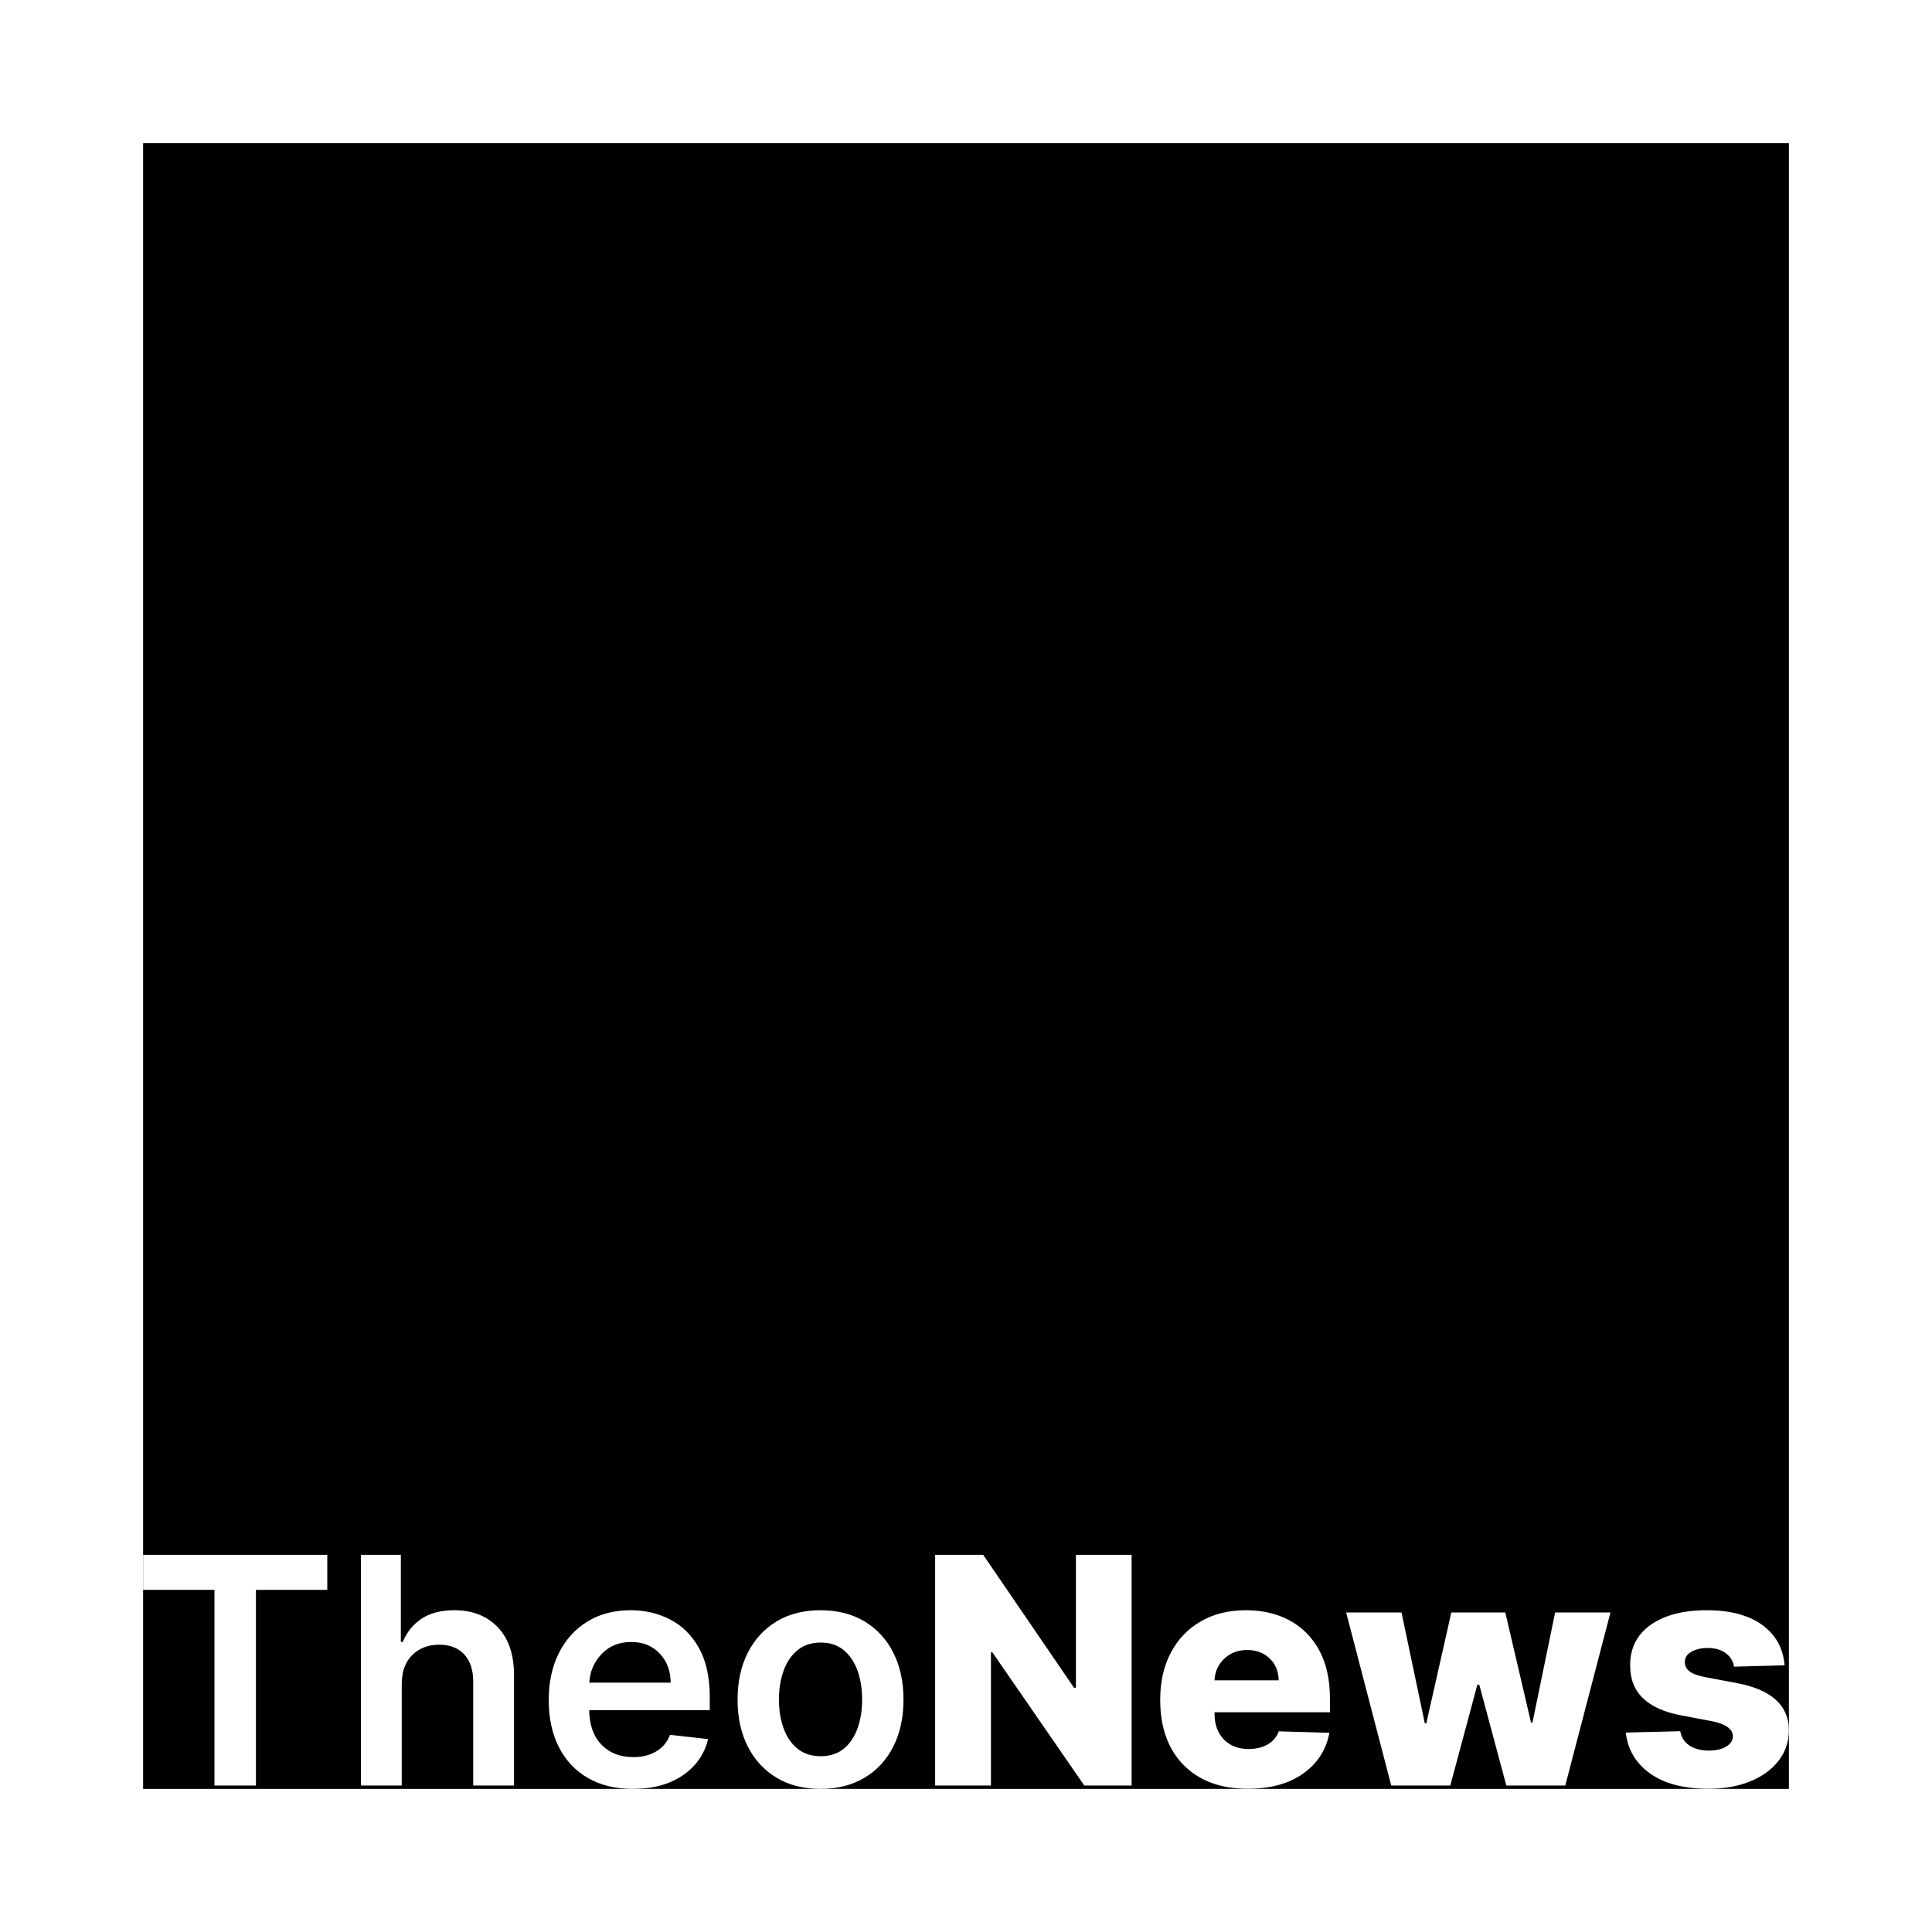 <svg width="1890" height="1890" xmlns="http://www.w3.org/2000/svg" xmlns:xlink="http://www.w3.org/1999/xlink" overflow="hidden"><rect width="100%" height="100%" fill="#808080" stroke="none"/><defs><clipPath id="clip0"><rect x="0" y="0" width="1890" height="1890"/></clipPath></defs><g clip-path="url(#clip0)"><rect x="0" y="0" width="1890" height="1890" fill="#FFFFFF"/><rect x="140" y="140" width="1610" height="1610"/><path d="M1220.11 1614.12C1211.14 1614.12 1203.66 1616.95 1197.67 1622.61 1191.68 1628.26 1188.5 1635.32 1188.13 1643.77L1250.87 1643.77C1250.8 1635.1 1247.88 1627.99 1242.11 1622.44 1236.34 1616.89 1229 1614.12 1220.11 1614.12ZM802.918 1606.85C793.803 1606.85 786.213 1609.35 780.148 1614.34 774.083 1619.34 769.544 1626.04 766.53 1634.45 763.516 1642.87 762.009 1652.25 762.009 1662.61 762.009 1672.9 763.516 1682.24 766.53 1690.66 769.544 1699.07 774.083 1705.74 780.148 1710.66 786.213 1715.58 793.803 1718.04 802.918 1718.04 811.96 1718.04 819.477 1715.58 825.468 1710.66 831.459 1705.74 835.943 1699.07 838.921 1690.66 841.898 1682.24 843.386 1672.9 843.386 1662.61 843.386 1652.25 841.898 1642.87 838.921 1634.45 835.943 1626.04 831.459 1619.34 825.468 1614.34 819.477 1609.35 811.96 1606.85 802.918 1606.85ZM617.502 1606.3C605.593 1606.3 595.926 1610.23 588.501 1618.09 581.077 1625.95 577.07 1635.28 576.482 1646.08L656.095 1646.08C656.022 1634.54 652.438 1625.03 645.344 1617.54 638.25 1610.04 628.969 1606.3 617.502 1606.3ZM1316.89 1577.42 1371.03 1577.42 1393.85 1685.86 1395.29 1685.86 1419.77 1577.42 1472.58 1577.42 1497.73 1685.09 1499.16 1685.09 1521.32 1577.42 1575.46 1577.42 1531.25 1746.69 1473.58 1746.69 1447.11 1648.06 1445.24 1648.06 1418.77 1746.69 1360.99 1746.69ZM1669.62 1575.22C1692.55 1575.22 1710.63 1580.01 1723.87 1589.6 1737.1 1599.19 1744.41 1612.36 1745.81 1629.11L1696.3 1630.43C1695.56 1625.07 1692.88 1620.68 1688.25 1617.26 1683.62 1613.85 1677.74 1612.14 1670.61 1612.14 1664.36 1612.14 1659.05 1613.37 1654.67 1615.83 1650.3 1618.29 1648.15 1621.69 1648.22 1626.02 1648.15 1629.26 1649.49 1632.1 1652.25 1634.56 1655 1637.02 1659.95 1638.99 1667.08 1640.46L1699.72 1646.63C1733.02 1653.02 1749.78 1668.3 1750 1692.47 1749.93 1704.08 1746.49 1714.18 1739.69 1722.78 1732.89 1731.38 1723.61 1738.04 1711.85 1742.78 1700.09 1747.52 1686.63 1749.89 1671.49 1749.89 1647.3 1749.89 1628.23 1744.91 1614.26 1734.96 1600.29 1725 1592.35 1711.65 1590.44 1694.9L1643.7 1693.58C1644.88 1699.75 1647.93 1704.45 1652.85 1707.68 1657.78 1710.92 1664.07 1712.53 1671.71 1712.53 1678.62 1712.53 1684.24 1711.25 1688.58 1708.67 1692.92 1706.1 1695.12 1702.69 1695.2 1698.43 1694.98 1691.3 1688.1 1686.41 1674.58 1683.77L1645.03 1678.15C1611.28 1671.9 1594.52 1655.56 1594.74 1629.11 1594.67 1612.14 1601.4 1598.91 1614.92 1589.44 1628.45 1579.96 1646.68 1575.22 1669.62 1575.22ZM1219.01 1575.22C1235.03 1575.22 1249.22 1578.54 1261.57 1585.19 1273.92 1591.84 1283.59 1601.59 1290.57 1614.45 1297.55 1627.31 1301.04 1643.03 1301.04 1661.62L1301.04 1675.06 1188.13 1675.06 1188.13 1676.5C1188.13 1686.85 1191.13 1695.19 1197.12 1701.51 1203.11 1707.83 1211.29 1710.99 1221.65 1710.99 1228.71 1710.99 1234.85 1709.5 1240.07 1706.53 1245.29 1703.55 1248.92 1699.27 1250.98 1693.69L1300.49 1695.12C1297.41 1711.72 1288.88 1725 1274.91 1734.96 1260.94 1744.91 1242.86 1749.89 1220.66 1749.89 1194.05 1749.89 1173.12 1742.14 1157.86 1726.64 1142.61 1711.14 1134.98 1689.83 1134.98 1662.72 1134.98 1645.23 1138.44 1629.93 1145.35 1616.82 1152.26 1603.71 1162 1593.49 1174.57 1586.18 1187.14 1578.87 1201.95 1575.22 1219.01 1575.22ZM802.698 1575.22C819.238 1575.22 833.591 1578.87 845.757 1586.18 857.923 1593.49 867.314 1603.71 873.93 1616.82 880.546 1629.93 883.855 1645.23 883.855 1662.72 883.855 1680.13 880.546 1695.39 873.93 1708.51 867.314 1721.62 857.923 1731.82 845.757 1739.09 833.591 1746.36 819.238 1750 802.698 1750 786.158 1750 771.823 1746.36 759.693 1739.09 747.564 1731.82 738.173 1721.62 731.52 1708.51 724.867 1695.39 721.541 1680.13 721.541 1662.72 721.541 1645.23 724.867 1629.93 731.52 1616.82 738.173 1603.71 747.564 1593.49 759.693 1586.18 771.823 1578.87 786.158 1575.22 802.698 1575.22ZM616.95 1575.22C630.844 1575.22 643.672 1578.21 655.434 1584.2 667.195 1590.19 676.623 1599.48 683.717 1612.08 690.811 1624.68 694.358 1640.9 694.358 1660.74L694.358 1672.97 576.372 1672.97C576.592 1687.44 580.617 1698.72 588.446 1706.8 596.275 1714.88 606.659 1718.92 619.597 1718.92 628.197 1718.92 635.641 1717.07 641.926 1713.36 648.211 1709.65 652.714 1704.23 655.434 1697.1L692.704 1701.29C689.175 1715.98 680.961 1727.78 668.059 1736.67 655.158 1745.56 638.82 1750 619.045 1750 602.064 1750 587.417 1746.44 575.104 1739.31 562.791 1732.18 553.326 1722.12 546.71 1709.11 540.094 1696.11 536.786 1680.76 536.786 1663.05 536.786 1645.64 540.094 1630.34 546.71 1617.15 553.326 1603.96 562.644 1593.68 574.663 1586.29 586.682 1578.91 600.778 1575.22 616.95 1575.22ZM914.813 1521 961.787 1521 1050.66 1651.04 1052.54 1651.04 1052.54 1521 1107.01 1521 1107.01 1746.69 1060.7 1746.69 970.829 1616.44 969.395 1616.44 969.395 1746.69 914.813 1746.69ZM353.098 1521 392.133 1521 392.133 1606.19 394.118 1606.19C398.014 1596.56 404.134 1588.99 412.477 1583.48 420.821 1577.97 431.498 1575.22 444.51 1575.22 462.079 1575.22 476.193 1580.73 486.852 1591.75 497.512 1602.77 502.841 1618.49 502.841 1638.92L502.841 1746.69 462.924 1746.69 462.924 1645.09C462.924 1633.7 460.002 1624.83 454.158 1618.47 448.314 1612.12 440.136 1608.94 429.624 1608.94 418.965 1608.94 410.198 1612.3 403.325 1619.02 396.452 1625.75 393.015 1635.24 393.015 1647.51L393.015 1746.69 353.098 1746.69ZM140 1521 320.177 1521 320.177 1555.27 250.378 1555.27 250.378 1746.69 209.799 1746.69 209.799 1555.27 140 1555.27Z" fill="#FFFFFF" fill-rule="evenodd"/></g></svg>